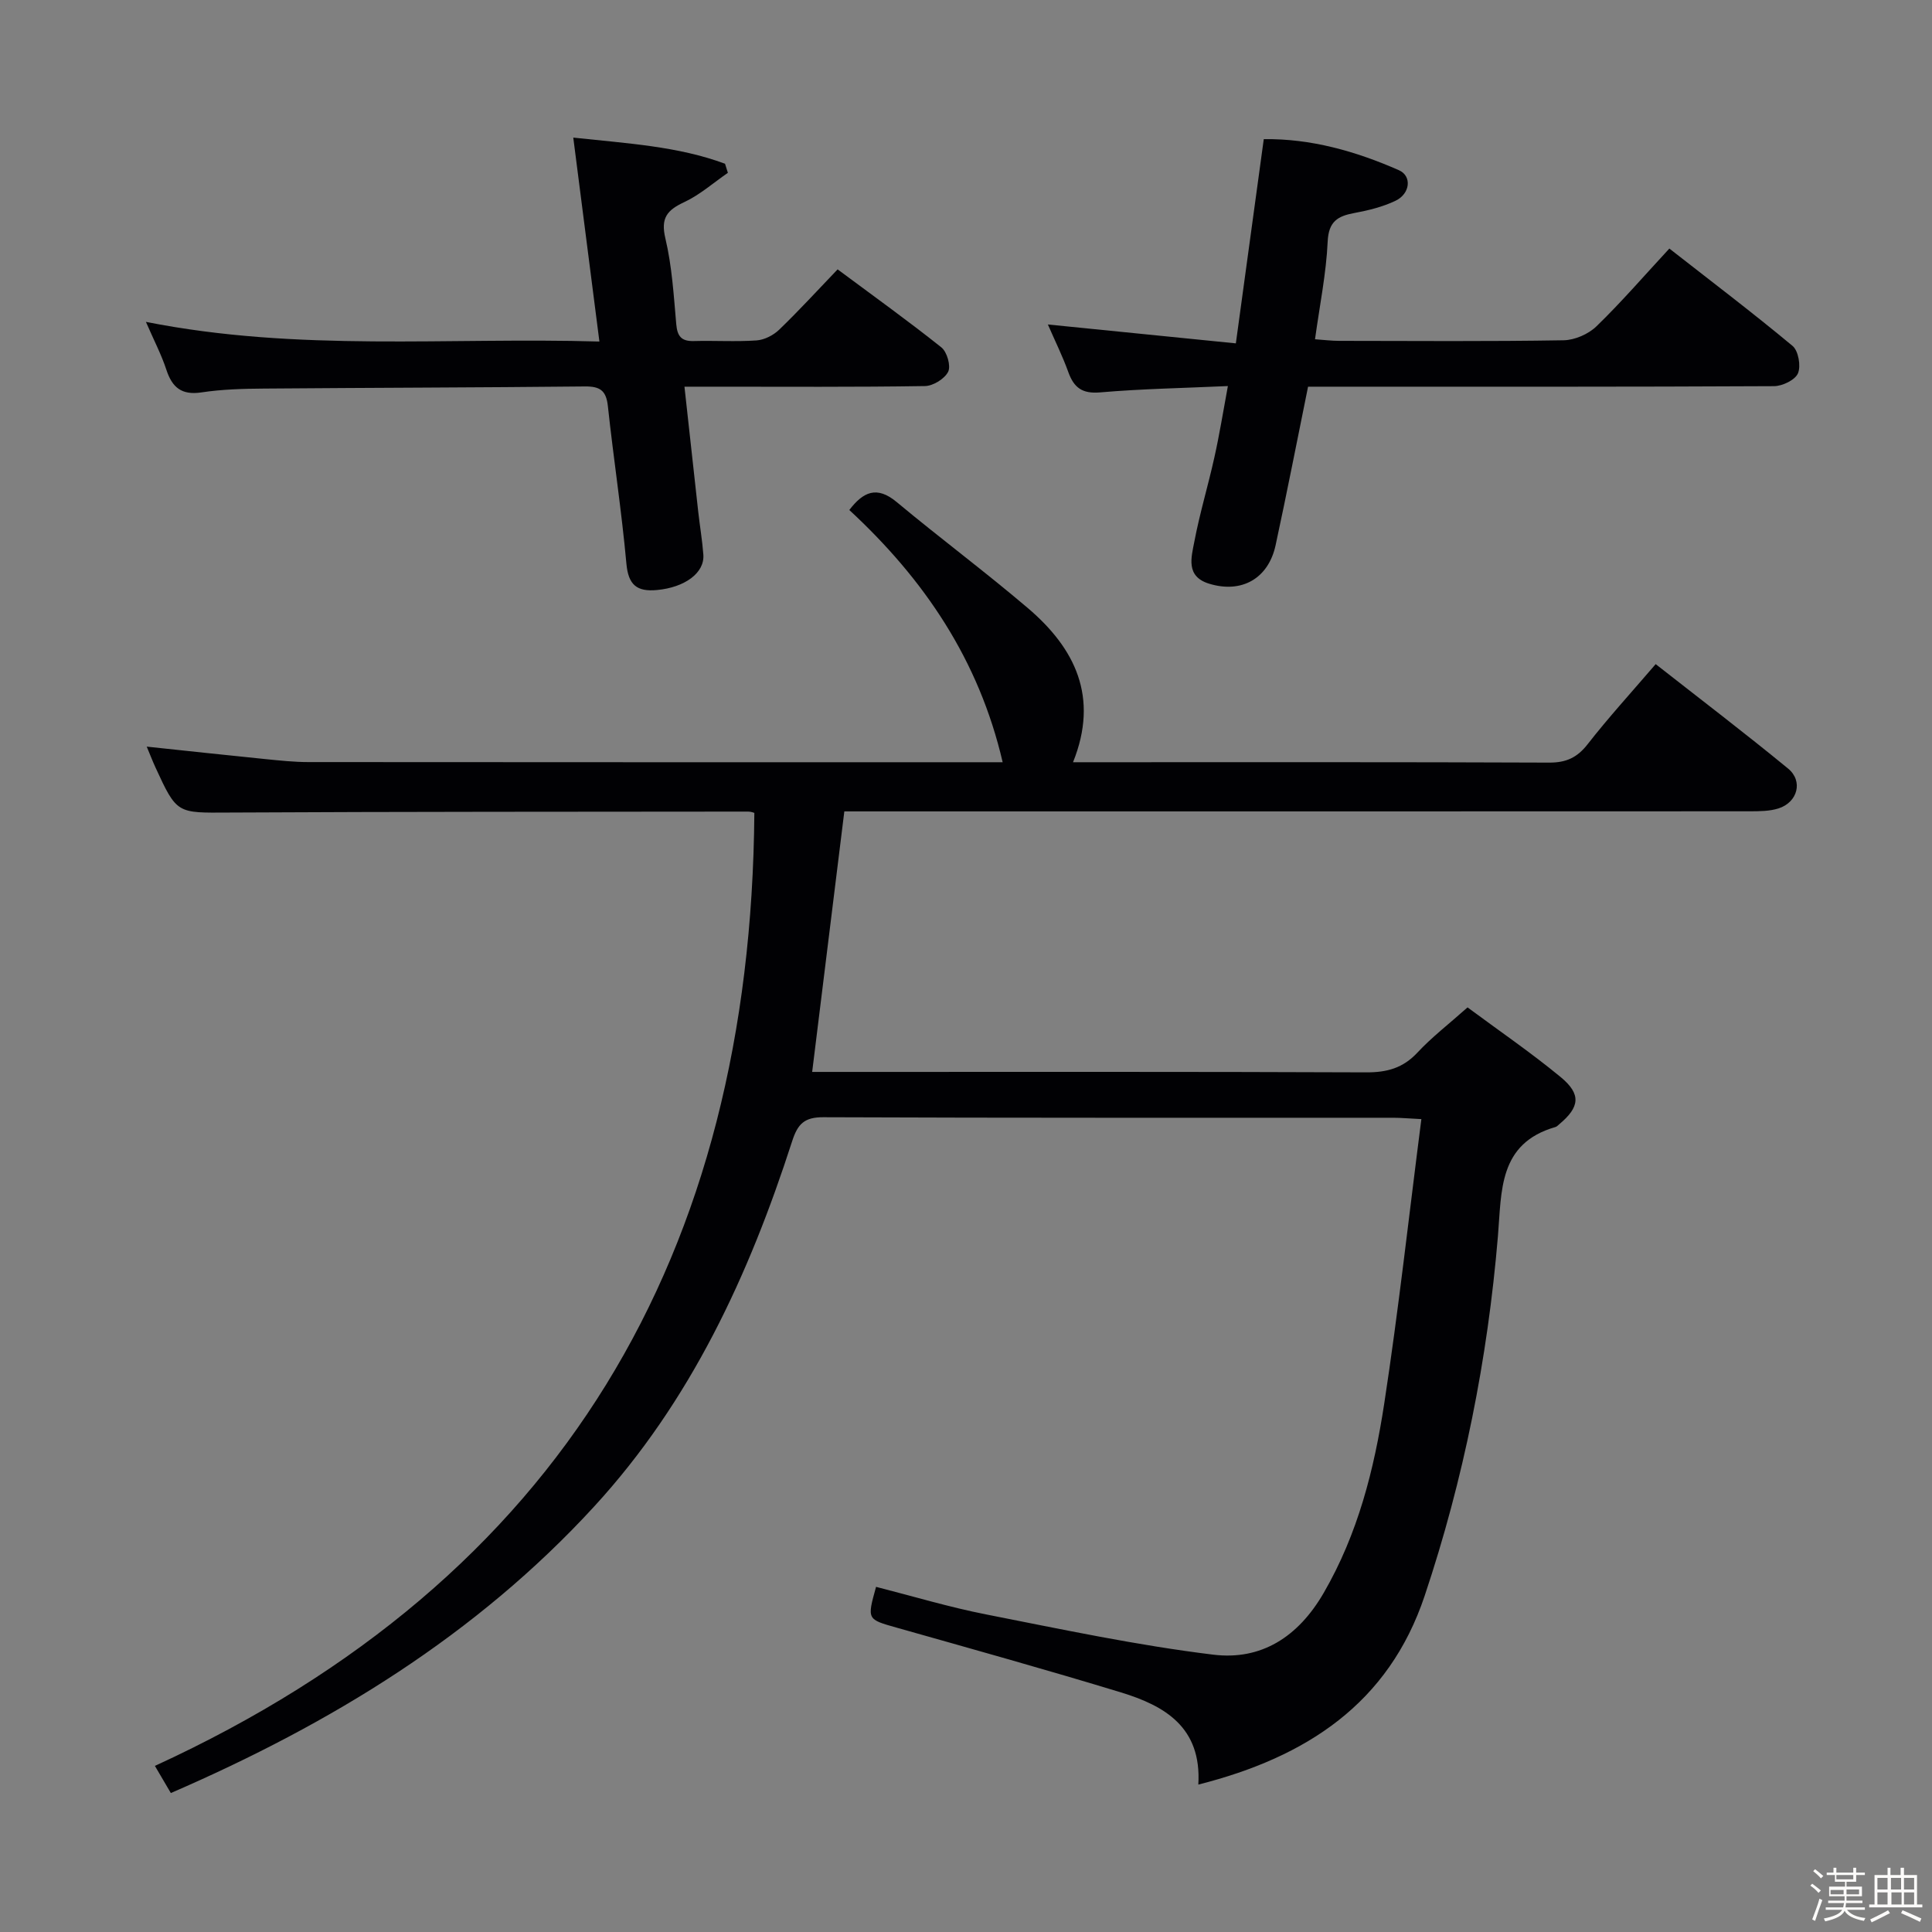 <svg enable-background="new 0 0 400 400" viewBox="0 0 400 400" xmlns="http://www.w3.org/2000/svg"><rect x="0" y="0" width="400" height="400" fill="#808080" stroke="none"/><path d="m374.8 390.4.4-.4c.7.5 1.3 1 1.8 1.4l-.5.5c-.5-.6-1.1-1.1-1.7-1.5zm1 7.3-.6-.3c.5-1.4 1.1-2.8 1.5-4.3.2.1.4.2.6.3-.5 1.3-1 2.8-1.5 4.3zm-.4-10.3.4-.4c.4.3 1 .8 1.7 1.4l-.5.5c-.4-.5-1-1-1.6-1.5zm2.5.3h1.7v-1h.6v1h3.5v-1h.6v1h1.8v.5h-1.8v1.4h-2v1h3.2v2h-3.2v.9h3.3v.5h-3.4c0 .3-.1.6-.1.9h4v.5h-3.7c.7.9 1.9 1.5 3.8 1.7-.1.2-.2.4-.3.6-2.1-.4-3.5-1.1-4-2.1-.4 1-1.8 1.7-4 2.2-.1-.2-.2-.4-.3-.6 2.1-.4 3.4-1 3.8-1.8h-3.4v-.5h3.6c.1-.3.1-.6.2-.9h-3.3v-.5h3.4c0-.3 0-.6 0-.9h-3.2v-2h3.3v-1h-2.1v-1.4h-1.7v-.5zm1.1 3.5v1h2.7c0-.3 0-.4 0-.4 0-.1 0-.2 0-.2 0-.1 0-.2 0-.3h-2.7zm1.2-3v.9h3.5v-.9zm4.7 3h-2.6v.6.4h2.6z" fill="#fcfbfa"/><path d="m393.6 386.7h.6v1.5h2.7v6.1h1.1v.6h-11v-.6h1.1v-6.1h2.7v-1.5h.6v1.5h2.1v-1.5zm-2.7 8.8.4.6c-1.2.6-2.5 1.3-3.8 1.9-.1-.2-.2-.4-.3-.6 1.2-.6 2.5-1.2 3.7-1.9zm-2.2-6.7v2.4h2.1v-2.4zm0 3v2.5h2.1v-2.5zm2.8-3v2.4h2.1v-2.4zm.1 3v2.5h2.1v-2.5h-2.2zm5.9 6.1c-1.4-.7-2.7-1.3-3.9-1.8l.3-.6c1.5.6 2.7 1.2 3.9 1.7zm-1.2-9.1h-2.1v2.4h2.1zm-2.1 3v2.5h2.1v-2.5z" fill="#fcfbfa"/><g fill="#010104"><path d="m168.15 221.93h5.71c36.33 0 72.66-.06 109 .09 4.29.02 7.61-.88 10.6-4.09 2.93-3.15 6.39-5.81 10.38-9.36 6.37 4.73 13.05 9.29 19.27 14.42 4.32 3.56 3.96 6.23-.28 9.77-.25.21-.5.5-.8.58-11.83 3.4-11.12 13.28-11.9 22.59-2.13 25.41-7.08 50.29-15.17 74.47-7.46 22.27-24.43 33.4-46.86 39.08.72-11.89-6.97-16.32-16-19.08-15.39-4.69-30.89-9.01-46.38-13.39-6.21-1.76-6.24-1.64-4.34-8.47 7.59 1.93 15.14 4.21 22.84 5.72 15.6 3.07 31.21 6.4 46.97 8.32 9.89 1.21 17.55-3.61 22.87-12.79 7.1-12.26 10.44-25.56 12.53-39.19 2.96-19.33 5.1-38.78 7.69-58.9-2.66-.13-4.23-.28-5.81-.28-39.33-.01-78.66.05-118-.11-3.93-.02-5.31 1.38-6.46 4.95-8.95 27.75-20.98 53.84-40.99 75.64-24.45 26.64-54.49 44.97-87.65 59.33-.92-1.57-1.81-3.08-3.3-5.62 84.34-38.73 123.41-106.01 124.11-197.31-.05-.01-.66-.27-1.28-.27-35.83.04-71.66.01-107.49.2-10.76.06-10.77.35-15.23-9.36-.62-1.35-1.15-2.74-1.8-4.29 8.34.88 16.44 1.77 24.55 2.58 2.98.3 5.97.62 8.95.62 46.5.04 93 .03 139.5.03h4.21c-4.92-21.18-16.23-37.86-31.75-52.22 2.85-3.71 5.65-5.12 9.83-1.63 8.94 7.45 18.29 14.41 27.15 21.95 9.73 8.29 14.77 18.39 9.34 31.9h5.59c31 0 62-.05 93 .08 3.52.01 5.8-1.04 7.97-3.83 4.29-5.5 9.01-10.66 14.07-16.56 9.23 7.24 18.45 14.26 27.41 21.62 3.16 2.59 1.99 6.98-1.97 8.25-1.84.59-3.92.59-5.9.6-60.5.03-121 .02-181.49.02-1.98 0-3.95 0-6.03 0-2.24 18.06-4.42 35.75-6.66 53.94z"/><path d="m254.22 79.93c-9.25.42-17.87.57-26.44 1.31-3.72.32-5.43-.97-6.6-4.21-1.17-3.26-2.72-6.38-4.23-9.85 12.98 1.3 25.67 2.58 38.92 3.91 1.99-14.55 3.85-28.14 5.78-42.28 9.71-.14 19.03 2.49 27.98 6.43 2.73 1.2 2.35 4.86-.69 6.32-2.65 1.27-5.62 2-8.53 2.54-3.47.64-5.34 1.75-5.53 5.93-.3 6.57-1.64 13.1-2.62 20.21 1.83.13 3.41.33 4.99.33 15.49.02 30.99.14 46.48-.12 2.32-.04 5.15-1.28 6.82-2.91 5.12-4.96 9.8-10.39 15.07-16.08 8.65 6.76 17.23 13.27 25.5 20.15 1.22 1.01 1.77 4.16 1.13 5.68-.58 1.38-3.22 2.65-4.96 2.66-30.16.16-60.31.11-90.47.11-1.98 0-3.96 0-6 0-2.27 11.15-4.38 22.01-6.72 32.82-1.5 6.93-7.06 10.04-13.79 7.96-4.88-1.51-3.65-5.48-3.03-8.72 1.11-5.85 2.85-11.58 4.14-17.41 1.04-4.63 1.79-9.33 2.8-14.78z"/><path d="m118.69 28.49c11.31 1.22 21.66 1.79 31.42 5.41.2.63.4 1.25.59 1.88-2.99 2.06-5.79 4.55-9.04 6.07-3.54 1.66-4.91 3.26-3.9 7.51 1.37 5.78 1.73 11.81 2.25 17.75.22 2.5 1.05 3.57 3.63 3.5 4.33-.12 8.68.17 12.99-.13 1.62-.11 3.48-1.06 4.68-2.21 4.07-3.92 7.89-8.1 12.11-12.5 7.46 5.55 14.61 10.67 21.48 16.15 1.17.93 2 3.83 1.41 5.04-.73 1.47-3.12 2.95-4.82 2.97-14.49.23-28.99.13-43.48.13-1.81 0-3.62 0-6.3 0 .98 8.89 1.9 17.38 2.85 25.87.33 2.97.84 5.92 1.06 8.9.29 3.8-3.86 6.8-9.62 7.33-4.13.38-5.91-1.04-6.31-5.46-.99-10.91-2.67-21.76-3.84-32.65-.35-3.21-1.64-4.07-4.75-4.04-22.15.23-44.31.26-66.46.44-4.31.03-8.67.15-12.92.79-4.11.62-6.07-1-7.28-4.7-1.01-3.08-2.53-5.99-4.23-9.9 31.6 6.27 62.52 3.15 93.89 4.07-1.84-14.38-3.59-28.06-5.41-42.22z"/></g></svg>